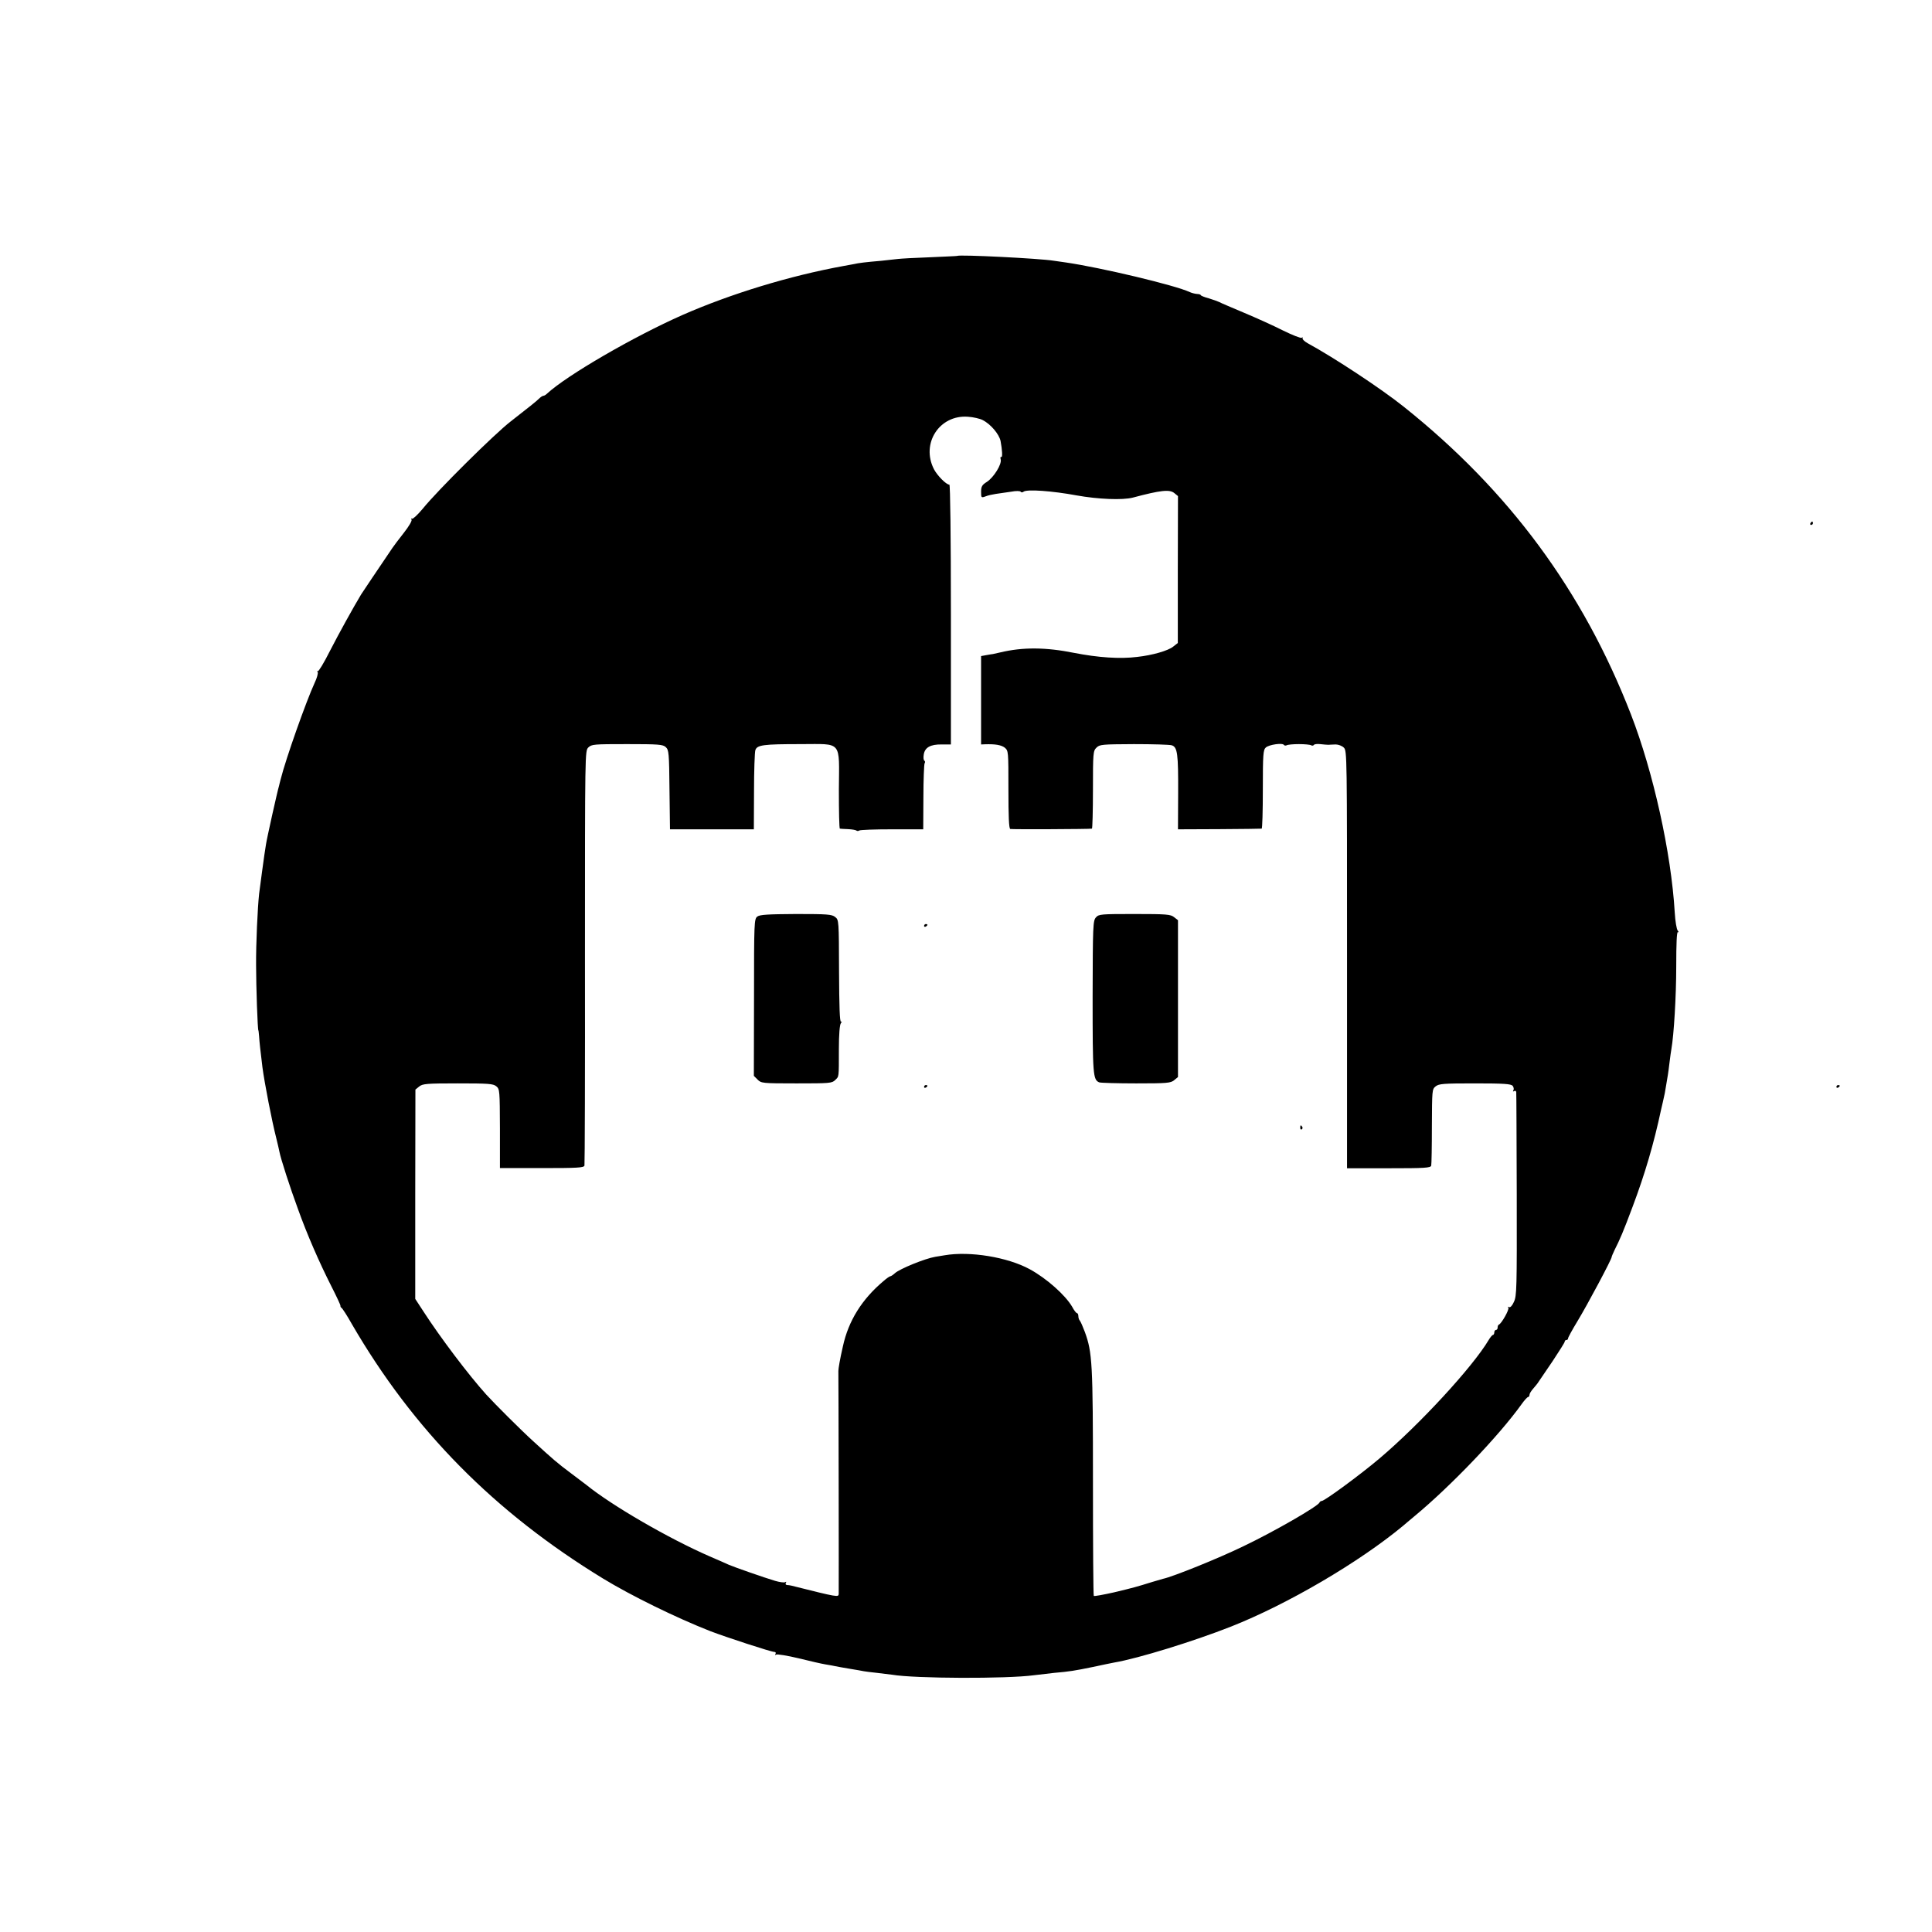 <?xml version="1.0" standalone="no"?>
<!DOCTYPE svg PUBLIC "-//W3C//DTD SVG 20010904//EN"
 "http://www.w3.org/TR/2001/REC-SVG-20010904/DTD/svg10.dtd">
<svg version="1.0" xmlns="http://www.w3.org/2000/svg"
 width="1152pt" height="1152pt" viewBox="0 0 1152 1152"
 preserveAspectRatio="xMidYMid meet">
<g transform="translate(0,1152) scale(0.1,-0.1)"
fill="#000000" stroke="none">
<path d="M5707 9994 c-1 -1 -74 -4 -162 -8 -88 -3 -173 -8 -190 -10 -16 -2
-61 -7 -100 -11 -94 -8 -135 -13 -165 -20 -14 -2 -41 -8 -60 -11 -320 -58
-673 -166 -960 -292 -292 -129 -690 -360 -808 -469 -7 -7 -17 -13 -22 -13 -5
0 -17 -8 -27 -18 -15 -15 -59 -50 -168 -135 -96 -74 -437 -412 -524 -520 -30
-36 -59 -63 -64 -60 -6 3 -7 1 -3 -5 4 -7 -16 -41 -46 -79 -30 -38 -60 -78
-68 -90 -90 -133 -177 -262 -187 -278 -48 -80 -131 -230 -186 -337 -35 -70
-68 -124 -72 -120 -5 4 -5 1 -1 -5 4 -7 -4 -36 -18 -65 -51 -111 -172 -453
-202 -573 -4 -16 -9 -34 -10 -40 -9 -28 -73 -315 -78 -350 -3 -22 -8 -51 -10
-65 -4 -26 -23 -168 -31 -230 -9 -84 -19 -296 -18 -425 0 -125 9 -390 14 -390
1 0 2 -16 4 -35 2 -32 7 -80 20 -185 13 -96 55 -314 82 -420 8 -33 17 -70 19
-82 7 -39 63 -213 111 -343 54 -151 127 -318 200 -462 30 -59 54 -110 53 -114
-1 -4 2 -10 7 -13 5 -3 33 -46 61 -96 367 -632 849 -1121 1497 -1517 169 -103
434 -233 640 -314 94 -36 363 -124 382 -124 8 0 11 -5 7 -12 -4 -7 -3 -8 4 -4
6 4 67 -6 134 -22 68 -17 139 -33 158 -36 19 -3 46 -8 60 -11 14 -3 54 -10 90
-16 36 -6 72 -12 80 -14 8 -2 44 -6 80 -10 36 -4 76 -9 90 -11 135 -23 684
-25 845 -3 33 4 87 10 120 14 93 8 123 13 230 35 55 12 114 24 130 27 141 24
472 126 695 214 337 133 763 383 1025 600 11 10 43 36 70 59 216 179 503 479
637 666 17 24 35 44 40 44 4 0 8 6 8 13 0 7 10 24 23 38 12 14 27 32 32 41 6
9 43 64 83 122 39 59 72 111 72 116 0 6 5 10 10 10 6 0 10 4 10 10 0 5 25 51
56 102 59 97 206 373 204 383 0 3 8 22 18 43 30 59 51 107 107 257 74 197 126
374 170 580 3 11 7 30 10 43 11 47 13 58 20 102 4 25 9 52 10 60 2 9 6 43 10
75 4 33 9 69 11 79 15 84 29 317 29 493 0 138 3 209 10 205 6 -3 5 1 -1 9 -7
8 -15 57 -18 109 -21 355 -128 837 -261 1180 -286 737 -728 1335 -1355 1835
-135 108 -416 293 -572 378 -20 11 -34 25 -31 30 3 6 1 7 -5 3 -6 -4 -56 16
-111 43 -55 28 -159 75 -233 106 -73 31 -140 59 -148 64 -8 4 -36 14 -62 22
-27 7 -48 16 -48 19 0 3 -10 7 -22 7 -13 1 -32 6 -43 11 -86 41 -533 147 -740
177 -22 3 -53 8 -70 10 -83 14 -567 38 -578 29z m153 -979 c47 -24 97 -83 106
-124 10 -53 13 -101 4 -96 -5 3 -6 -4 -3 -15 7 -28 -41 -106 -82 -133 -29 -18
-35 -28 -35 -59 0 -36 1 -37 26 -28 14 6 42 12 62 15 20 3 61 9 90 13 31 6 55
5 58 0 3 -5 11 -5 17 0 19 16 171 5 317 -22 128 -23 274 -29 335 -13 165 44
219 50 247 27 l22 -18 -1 -438 0 -438 -28 -22 c-30 -24 -123 -51 -214 -61
-103 -13 -233 -4 -376 24 -169 34 -306 35 -440 3 -22 -5 -42 -9 -45 -10 -3 0
-20 -3 -37 -6 l-33 -6 0 -264 0 -263 23 1 c61 2 97 -4 118 -20 22 -19 22 -21
22 -250 0 -161 3 -232 11 -235 9 -3 470 -1 487 2 3 0 6 105 6 232 0 218 1 232
21 251 19 19 33 20 223 21 112 0 214 -3 226 -7 34 -11 39 -50 38 -286 l-1
-215 245 1 c135 1 249 2 254 3 4 0 7 106 7 234 0 210 2 236 18 250 19 17 100
29 108 15 3 -4 10 -5 16 -2 6 4 39 7 73 7 34 0 67 -3 73 -7 6 -3 13 -3 16 2 3
5 20 7 38 5 18 -2 40 -4 48 -4 8 1 28 1 44 2 16 0 38 -8 49 -19 19 -19 19 -46
19 -1264 l0 -1244 249 0 c215 0 250 2 253 16 2 8 4 114 4 235 1 214 1 220 22
237 20 16 46 18 235 18 174 0 215 -3 225 -15 6 -8 8 -20 4 -26 -4 -8 -3 -9 4
-5 7 4 12 1 13 -6 1 -7 2 -283 3 -613 1 -562 0 -602 -17 -638 -10 -23 -22 -35
-29 -31 -7 4 -8 3 -4 -4 6 -11 -40 -93 -56 -100 -5 -2 -8 -10 -8 -18 0 -8 -4
-14 -10 -14 -5 0 -10 -7 -10 -15 0 -8 -4 -15 -8 -15 -4 0 -16 -14 -26 -31 -95
-160 -411 -503 -651 -706 -116 -98 -327 -253 -344 -253 -5 0 -11 -4 -13 -9 -8
-22 -268 -172 -454 -261 -148 -72 -421 -182 -479 -194 -5 -1 -35 -10 -65 -19
-93 -29 -111 -34 -228 -62 -63 -14 -117 -24 -120 -21 -3 3 -5 308 -5 677 0
712 -4 774 -48 896 -12 32 -25 62 -30 68 -5 5 -9 17 -9 27 0 10 -4 18 -8 18
-5 0 -18 17 -29 38 -40 69 -152 169 -253 224 -132 72 -357 109 -508 83 -24 -4
-49 -8 -55 -9 -61 -10 -213 -72 -241 -98 -11 -10 -23 -18 -27 -18 -4 0 -22
-12 -40 -28 -130 -109 -210 -238 -243 -390 -18 -78 -27 -133 -27 -147 1 -17 3
-1309 2 -1328 -1 -22 -2 -22 -281 48 -8 2 -21 4 -28 4 -7 1 -10 6 -6 13 4 7 3
8 -4 4 -6 -4 -34 0 -61 8 -58 17 -247 83 -276 96 -11 5 -62 28 -114 50 -243
106 -582 302 -736 427 -6 4 -46 35 -90 68 -82 61 -109 85 -224 190 -75 68
-229 222 -282 280 -107 119 -273 339 -374 495 l-49 75 0 624 1 624 22 18 c21
17 44 19 231 19 183 0 210 -2 229 -17 21 -17 21 -26 22 -253 l0 -235 250 0
c213 0 250 2 254 15 2 8 4 568 3 1244 0 1226 0 1228 20 1249 20 19 32 20 232
20 187 0 213 -2 230 -18 18 -17 20 -34 22 -254 l3 -236 250 0 250 0 1 225 c0
124 4 235 8 247 10 31 47 36 269 36 252 0 231 26 229 -272 0 -127 2 -232 6
-232 4 -1 26 -2 49 -3 23 -1 45 -5 49 -8 4 -4 12 -4 18 0 6 4 94 7 196 7 l185
0 1 191 c0 105 4 195 7 202 4 6 4 13 -1 16 -5 3 -7 19 -4 36 6 43 40 62 107
61 l55 0 0 774 c0 467 -4 775 -9 775 -19 0 -72 54 -92 92 -79 154 33 326 203
313 31 -2 71 -11 88 -20z"/>
<path d="M4516 6055 c-19 -14 -20 -32 -20 -482 l-1 -468 22 -22 c22 -22 27
-23 233 -23 197 0 211 1 230 20 23 23 22 9 22 185 0 88 5 145 12 154 6 9 7 12
1 9 -8 -5 -11 90 -12 300 -1 303 -1 307 -23 324 -20 16 -45 18 -234 18 -169
-1 -215 -4 -230 -15z"/>
<path d="M6535 6050 c-18 -20 -19 -47 -20 -473 0 -467 2 -496 40 -511 9 -3
108 -6 220 -6 184 0 205 2 226 19 l23 19 0 467 0 468 -23 18 c-21 17 -43 19
-236 19 -201 0 -213 -1 -230 -20z"/>
<path d="M5510 5999 c0 -5 5 -7 10 -4 6 3 10 8 10 11 0 2 -4 4 -10 4 -5 0 -10
-5 -10 -11z"/>
<path d="M5510 5039 c0 -5 5 -7 10 -4 6 3 10 8 10 11 0 2 -4 4 -10 4 -5 0 -10
-5 -10 -11z"/>
<path d="M7753 4795 c0 -8 4 -12 9 -9 5 3 6 10 3 15 -9 13 -12 11 -12 -6z"/>
<path d="M10795 8400 c-3 -5 -1 -10 4 -10 6 0 11 5 11 10 0 6 -2 10 -4 10 -3
0 -8 -4 -11 -10z"/>
<path d="M10950 5039 c0 -5 5 -7 10 -4 6 3 10 8 10 11 0 2 -4 4 -10 4 -5 0
-10 -5 -10 -11z"/>
</g>
</svg>
